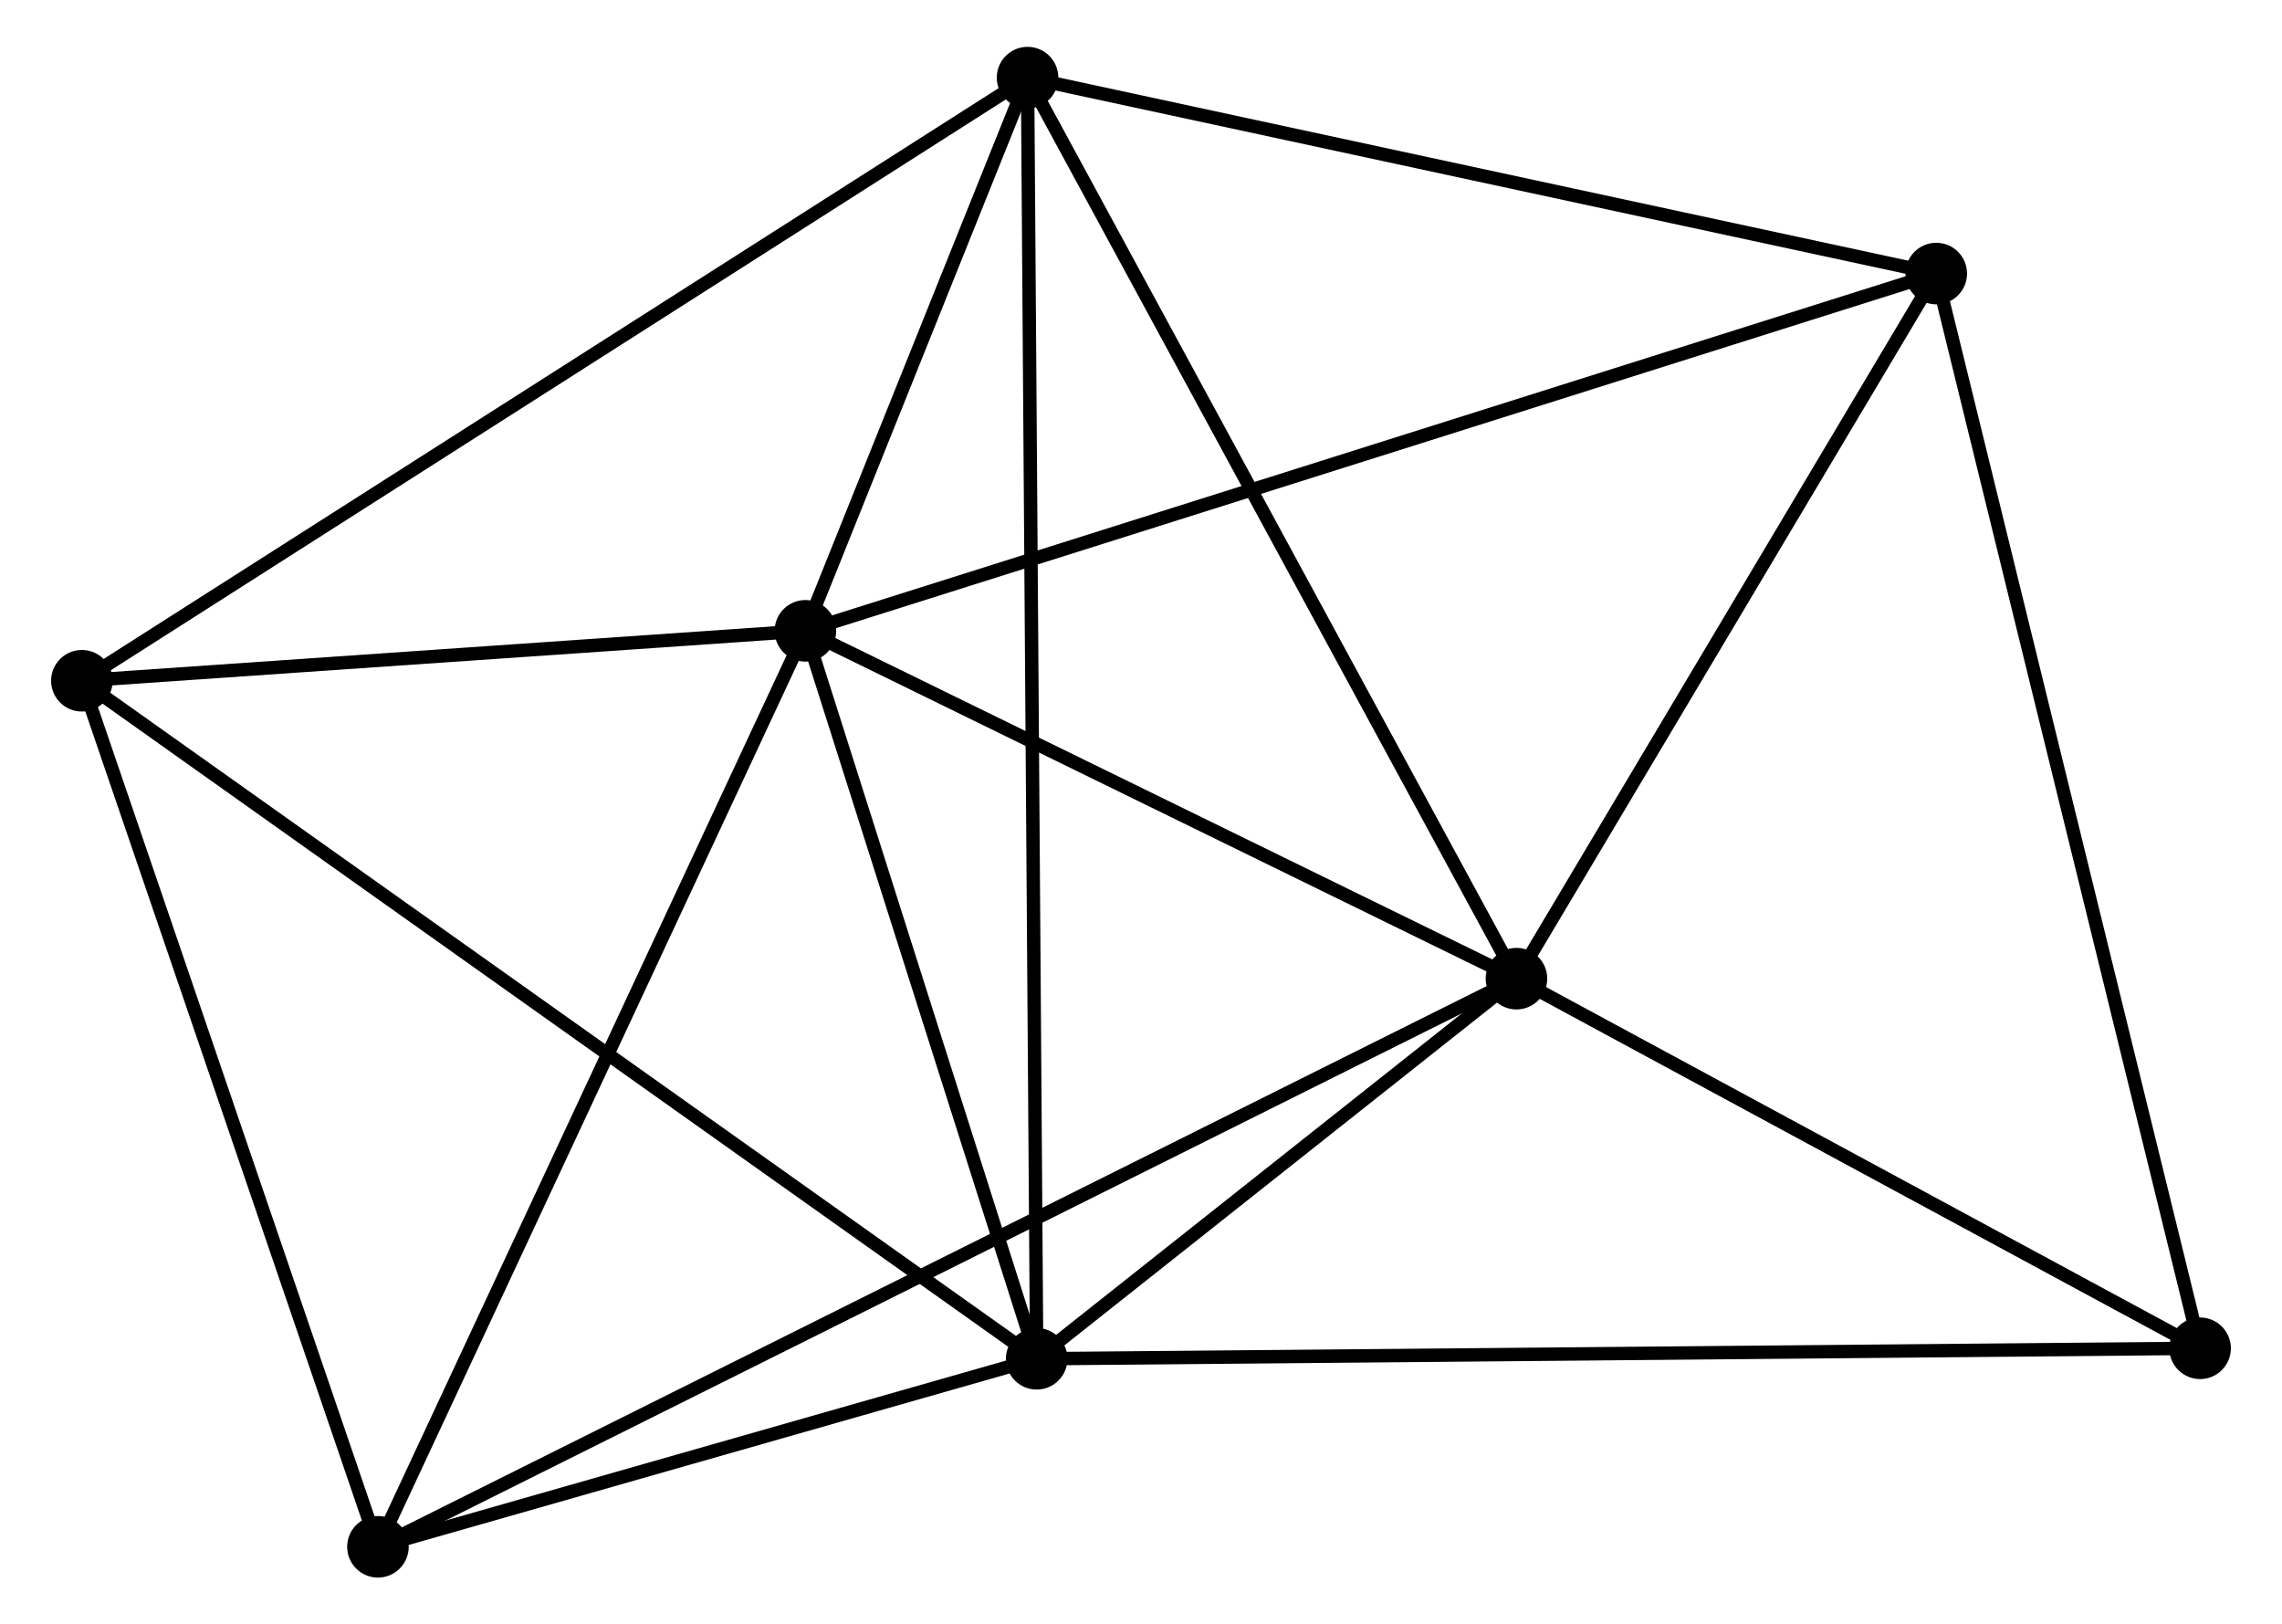 <?xml version="1.0" encoding="UTF-8" standalone="no"?>
<!DOCTYPE svg PUBLIC "-//W3C//DTD SVG 1.1//EN"
 "http://www.w3.org/Graphics/SVG/1.1/DTD/svg11.dtd">
<!-- Generated by graphviz version 2.36.0 (20140111.2315)
 -->
<!-- Title: %3 Pages: 1 -->
<svg width="170pt" height="121pt"
 viewBox="0.00 0.00 169.87 121.36" xmlns="http://www.w3.org/2000/svg" xmlns:xlink="http://www.w3.org/1999/xlink">
<g id="graph0" class="graph" transform="scale(1 1) rotate(0) translate(4 117.364)">
<title>%3</title>
<!-- 0 -->
<g id="node1" class="node"><title>0</title>
<ellipse fill="black" stroke="black" cx="55.86" cy="-70.234" rx="1.8" ry="1.8"/>
</g>
<!-- 1 -->
<g id="node2" class="node"><title>1</title>
<ellipse fill="black" stroke="black" cx="108.988" cy="-44.246" rx="1.8" ry="1.8"/>
</g>
<!-- 0&#45;&#45;1 -->
<g id="edge1" class="edge"><title>0&#45;&#45;1</title>
<path fill="none" stroke="black" d="M57.628,-69.37C65.694,-65.424 98.967,-49.148 107.159,-45.14"/>
</g>
<!-- 2 -->
<g id="node3" class="node"><title>2</title>
<ellipse fill="black" stroke="black" cx="73.141" cy="-15.847" rx="1.8" ry="1.8"/>
</g>
<!-- 0&#45;&#45;2 -->
<g id="edge2" class="edge"><title>0&#45;&#45;2</title>
<path fill="none" stroke="black" d="M56.435,-68.425C59.059,-60.168 69.882,-26.106 72.546,-17.719"/>
</g>
<!-- 3 -->
<g id="node4" class="node"><title>3</title>
<ellipse fill="black" stroke="black" cx="72.458" cy="-111.564" rx="1.8" ry="1.8"/>
</g>
<!-- 0&#45;&#45;3 -->
<g id="edge3" class="edge"><title>0&#45;&#45;3</title>
<path fill="none" stroke="black" d="M56.573,-72.01C59.303,-78.809 69.072,-103.134 71.766,-109.841"/>
</g>
<!-- 4 -->
<g id="node5" class="node"><title>4</title>
<ellipse fill="black" stroke="black" cx="140.355" cy="-96.925" rx="1.8" ry="1.8"/>
</g>
<!-- 0&#45;&#45;4 -->
<g id="edge4" class="edge"><title>0&#45;&#45;4</title>
<path fill="none" stroke="black" d="M57.625,-70.792C68.621,-74.266 127.632,-92.906 138.6,-96.371"/>
</g>
<!-- 5 -->
<g id="node6" class="node"><title>5</title>
<ellipse fill="black" stroke="black" cx="1.8" cy="-66.503" rx="1.8" ry="1.8"/>
</g>
<!-- 0&#45;&#45;5 -->
<g id="edge5" class="edge"><title>0&#45;&#45;5</title>
<path fill="none" stroke="black" d="M54.061,-70.11C45.854,-69.544 11.997,-67.207 3.661,-66.631"/>
</g>
<!-- 6 -->
<g id="node7" class="node"><title>6</title>
<ellipse fill="black" stroke="black" cx="23.921" cy="-1.8" rx="1.8" ry="1.8"/>
</g>
<!-- 0&#45;&#45;6 -->
<g id="edge6" class="edge"><title>0&#45;&#45;6</title>
<path fill="none" stroke="black" d="M55.071,-68.543C50.69,-59.157 29.404,-13.548 24.8,-3.684"/>
</g>
<!-- 1&#45;&#45;2 -->
<g id="edge7" class="edge"><title>1&#45;&#45;2</title>
<path fill="none" stroke="black" d="M107.448,-43.025C101.551,-38.354 80.453,-21.64 74.636,-17.031"/>
</g>
<!-- 1&#45;&#45;3 -->
<g id="edge8" class="edge"><title>1&#45;&#45;3</title>
<path fill="none" stroke="black" d="M108.085,-45.91C103.075,-55.142 78.729,-100.007 73.463,-109.711"/>
</g>
<!-- 1&#45;&#45;4 -->
<g id="edge9" class="edge"><title>1&#45;&#45;4</title>
<path fill="none" stroke="black" d="M110.032,-45.998C114.794,-53.996 134.439,-86.989 139.276,-95.112"/>
</g>
<!-- 1&#45;&#45;6 -->
<g id="edge10" class="edge"><title>1&#45;&#45;6</title>
<path fill="none" stroke="black" d="M107.211,-43.359C96.141,-37.835 36.73,-8.191 25.688,-2.682"/>
</g>
<!-- 7 -->
<g id="node8" class="node"><title>7</title>
<ellipse fill="black" stroke="black" cx="160.068" cy="-16.631" rx="1.8" ry="1.8"/>
</g>
<!-- 1&#45;&#45;7 -->
<g id="edge11" class="edge"><title>1&#45;&#45;7</title>
<path fill="none" stroke="black" d="M110.688,-43.327C118.443,-39.134 150.433,-21.84 158.31,-17.582"/>
</g>
<!-- 2&#45;&#45;3 -->
<g id="edge12" class="edge"><title>2&#45;&#45;3</title>
<path fill="none" stroke="black" d="M73.127,-17.846C73.038,-30.303 72.561,-97.151 72.472,-109.576"/>
</g>
<!-- 2&#45;&#45;5 -->
<g id="edge13" class="edge"><title>2&#45;&#45;5</title>
<path fill="none" stroke="black" d="M71.651,-16.905C62.367,-23.498 12.542,-58.875 3.282,-65.451"/>
</g>
<!-- 2&#45;&#45;6 -->
<g id="edge14" class="edge"><title>2&#45;&#45;6</title>
<path fill="none" stroke="black" d="M71.026,-15.244C62.93,-12.933 33.961,-4.665 25.973,-2.386"/>
</g>
<!-- 2&#45;&#45;7 -->
<g id="edge15" class="edge"><title>2&#45;&#45;7</title>
<path fill="none" stroke="black" d="M74.957,-15.864C86.269,-15.966 146.979,-16.513 158.262,-16.615"/>
</g>
<!-- 3&#45;&#45;4 -->
<g id="edge16" class="edge"><title>3&#45;&#45;4</title>
<path fill="none" stroke="black" d="M74.417,-111.142C84.332,-109.004 128.889,-99.397 138.517,-97.321"/>
</g>
<!-- 3&#45;&#45;5 -->
<g id="edge17" class="edge"><title>3&#45;&#45;5</title>
<path fill="none" stroke="black" d="M70.711,-110.45C60.935,-104.216 13.101,-73.71 3.486,-67.578"/>
</g>
<!-- 4&#45;&#45;7 -->
<g id="edge18" class="edge"><title>4&#45;&#45;7</title>
<path fill="none" stroke="black" d="M140.843,-94.94C143.57,-83.832 156.915,-29.474 159.598,-18.547"/>
</g>
<!-- 5&#45;&#45;6 -->
<g id="edge19" class="edge"><title>5&#45;&#45;6</title>
<path fill="none" stroke="black" d="M2.438,-64.636C5.668,-55.188 20.185,-12.727 23.322,-3.552"/>
</g>
</g>
</svg>
